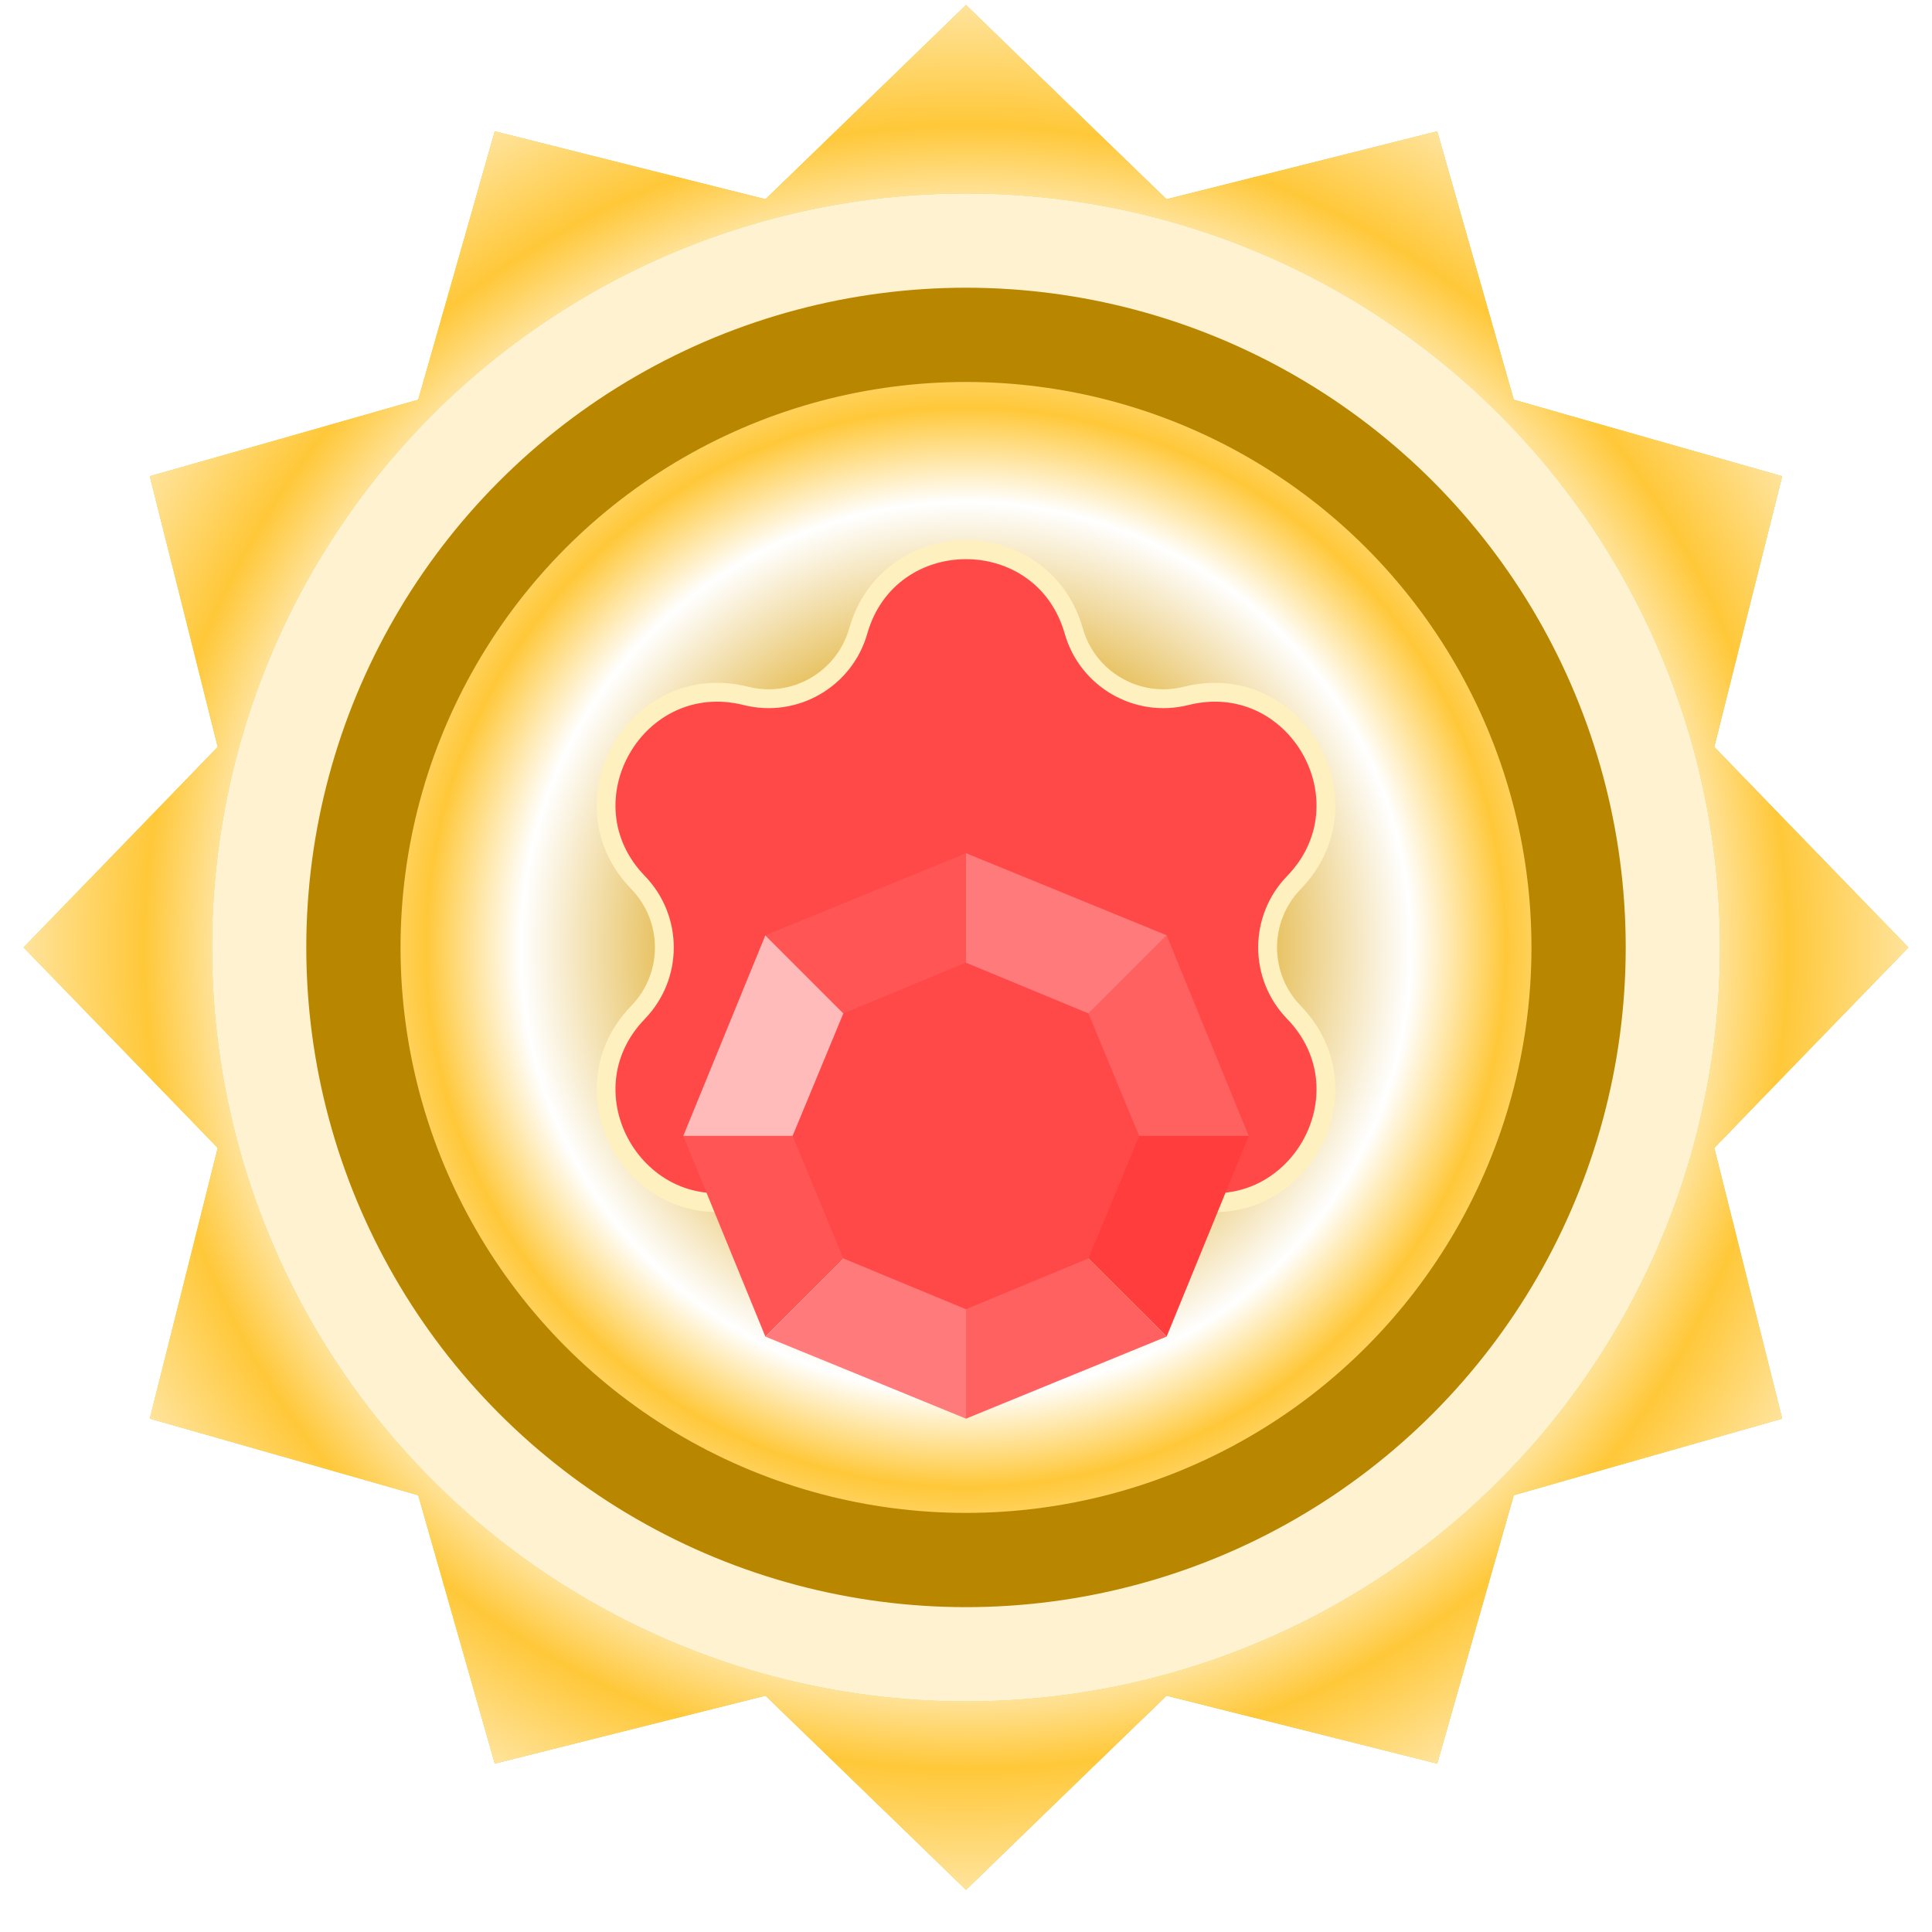  <svg width="55" height="55" class="" viewBox="0 0 41 41" fill="none" xmlns="http://www.w3.org/2000/svg">
                            <path d="M20.5 0.106L24.755 4.227L30.5 2.786L32.125 8.482L37.821 10.106L36.38 15.851L40.5 20.106L36.38 24.361L37.821 30.106L32.125 31.731L30.5 37.427L24.755 35.986L20.5 40.106L16.245 35.986L10.5 37.427L8.875 31.731L3.179 30.106L4.62 24.361L0.5 20.106L4.62 15.851L3.179 10.106L8.875 8.482L10.5 2.786L16.245 4.227L20.5 0.106Z" fill="#DAC936"/>
                            <path d="M20.5 0.106L24.755 4.227L30.5 2.786L32.125 8.482L37.821 10.106L36.38 15.851L40.5 20.106L36.38 24.361L37.821 30.106L32.125 31.731L30.5 37.427L24.755 35.986L20.5 40.106L16.245 35.986L10.5 37.427L8.875 31.731L3.179 30.106L4.62 24.361L0.5 20.106L4.62 15.851L3.179 10.106L8.875 8.482L10.5 2.786L16.245 4.227L20.5 0.106Z" fill="url(#paint0_angular_4581_282)"/>
                            <circle cx="20.5" cy="20.106" r="16" fill="#DAC936"/>
                            <circle cx="20.5" cy="20.106" r="16" fill="url(#paint1_angular_4581_282)"/>
                            <circle cx="20.5" cy="20.106" r="13" stroke="#B98600" stroke-width="2"/>
                            <path d="M18.213 13.392C17.92 14.419 16.865 15.028 15.829 14.768C13.508 14.187 11.877 17.011 13.542 18.73C14.284 19.497 14.284 20.715 13.542 21.483C11.877 23.202 13.508 26.026 15.829 25.444C16.865 25.185 17.92 25.794 18.213 26.821C18.869 29.122 22.131 29.122 22.787 26.821C23.08 25.794 24.135 25.185 25.171 25.444C27.492 26.026 29.123 23.202 27.458 21.483C26.715 20.715 26.715 19.497 27.458 18.73C29.123 17.011 27.492 14.187 25.171 14.768C24.135 15.028 23.08 14.419 22.787 13.392C22.131 11.091 18.869 11.091 18.213 13.392Z" fill="#FF4949" stroke="#FFF0BF" stroke-width="0.4"/>
                            <g filter="url(#filter0_d_4581_282)">
                            <path d="M16.242 15.849L14.5 20.107H20.5L16.242 15.849Z" fill="#FFBABA"/>
                            <path d="M26.5 20.107L24.758 15.849L20.5 20.107H26.5Z" fill="#FF6060"/>
                            <path d="M20.5 14.106L24.758 15.848L20.5 20.106V14.106Z" fill="#FF7A7A"/>
                            <path d="M20.5 14.106L16.242 15.848L20.5 20.106V14.106Z" fill="#FF5555"/>
                            <path d="M24.758 24.364L26.5 20.106H20.5L24.758 24.364Z" fill="#FF3D3D"/>
                            <path d="M14.5 20.106L16.242 24.364L20.5 20.106H14.5Z" fill="#FF5555"/>
                            <path d="M20.5 26.106L16.242 24.364L20.5 20.106V26.106Z" fill="#FF7A7A"/>
                            <path d="M20.5 26.106L24.758 24.364L20.5 20.106V26.106Z" fill="#FF6060"/>
                            <path d="M20.498 16.429L23.098 17.506L24.175 20.106L23.098 22.706L20.498 23.784L17.897 22.706L16.82 20.106L17.897 17.506L20.498 16.429Z" fill="#FF4949"/>
                            </g>
                            <defs>
                            <filter id="filter0_d_4581_282" x="10.5" y="14.106" width="20" height="20" filterUnits="userSpaceOnUse" color-interpolation-filters="sRGB">
                            <feFlood flood-opacity="0" result="BackgroundImageFix"/>
                            <feColorMatrix in="SourceAlpha" type="matrix" values="0 0 0 0 0 0 0 0 0 0 0 0 0 0 0 0 0 0 127 0" result="hardAlpha"/>
                            <feOffset dy="4"/>
                            <feGaussianBlur stdDeviation="2"/>
                            <feComposite in2="hardAlpha" operator="out"/>
                            <feColorMatrix type="matrix" values="0 0 0 0 0.629 0 0 0 0 0.031 0 0 0 0 0.031 0 0 0 0.85 0"/>
                            <feBlend mode="normal" in2="BackgroundImageFix" result="effect1_dropShadow_4581_282"/>
                            <feBlend mode="normal" in="SourceGraphic" in2="effect1_dropShadow_4581_282" result="shape"/>
                            </filter>
                            <radialGradient id="paint0_angular_4581_282" cx="0" cy="0" r="1" gradientUnits="userSpaceOnUse" gradientTransform="translate(20.5 20.106) rotate(158.629) scale(24.698)">
                            <stop stop-color="#FFC01F"/>
                            <stop offset="0.198" stop-color="white"/>
                            <stop offset="0.292" stop-color="#D99C00"/>
                            <stop offset="0.589" stop-color="white"/>
                            <stop offset="0.714" stop-color="#FFC839"/>
                            <stop offset="0.875" stop-color="#FFF2D1"/>
                            </radialGradient>
                            <radialGradient id="paint1_angular_4581_282" cx="0" cy="0" r="1" gradientUnits="userSpaceOnUse" gradientTransform="translate(20.5 20.106) rotate(90) scale(16)">
                            <stop stop-color="#FFC01F"/>
                            <stop offset="0.198" stop-color="white"/>
                            <stop offset="0.292" stop-color="#D99C00"/>
                            <stop offset="0.589" stop-color="white"/>
                            <stop offset="0.714" stop-color="#FFC839"/>
                            <stop offset="0.875" stop-color="#FFF2D1"/>
                            </radialGradient>
                            </defs>
                            </svg>